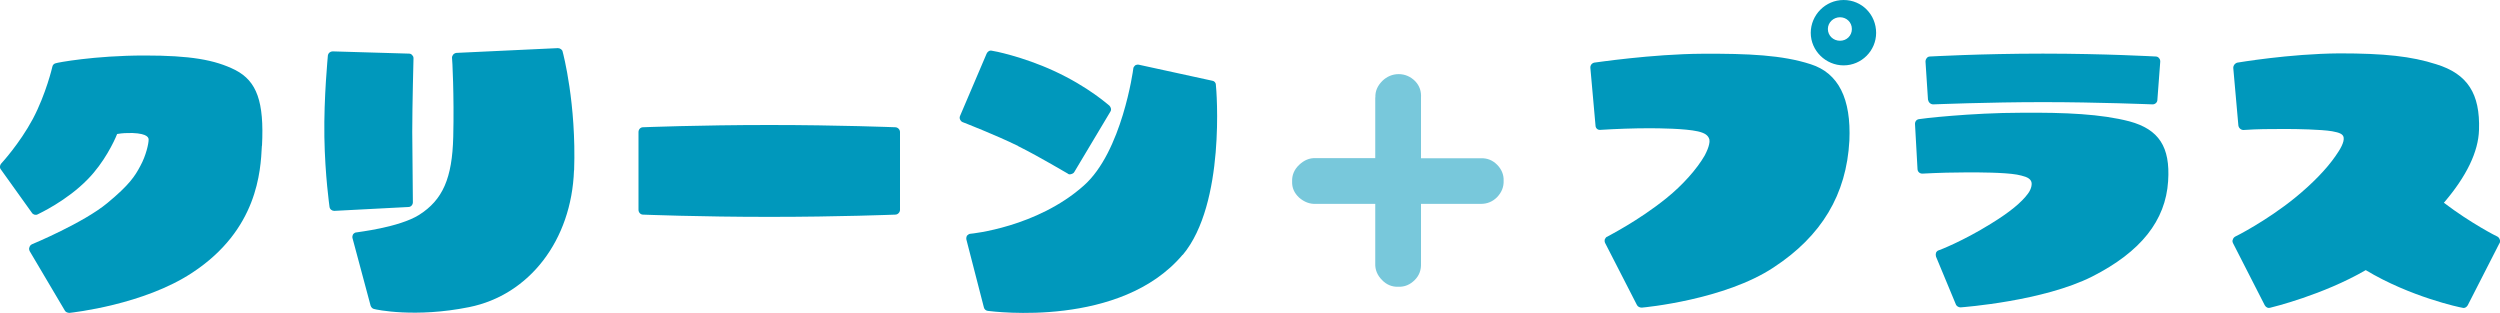 <?xml version="1.0" encoding="UTF-8"?>
<svg xmlns="http://www.w3.org/2000/svg" viewBox="0 0 200 25.04">
  <defs>
    <style>.d{fill:#0098bc;}.e{fill:#78c8db;}</style>
  </defs>
  <g id="a"></g>
  <g id="b">
    <g id="c">
      <g>
        <path class="d" d="M20.95,11.66c-.1,2.02-.33,6.71-5.56,10.15-3.9,2.58-9.59,3.19-9.82,3.22-.15,0-.31-.05-.38-.18l-2.81-4.75c-.05-.1-.08-.23-.02-.33,.02-.1,.1-.18,.2-.23,.05-.02,4.11-1.71,6.02-3.29,1.79-1.48,2.22-2.17,2.65-2.98,.46-.84,.66-1.79,.66-2.09,0-.13-.02-.49-1.3-.54-.51,0-.74,0-1.22,.08-.23,.59-1.05,2.3-2.35,3.62-1.68,1.73-3.9,2.75-4.01,2.81-.15,.08-.36,.03-.46-.13L.08,13.57c-.13-.15-.1-.36,.02-.49,0,0,1.45-1.56,2.53-3.57,1.05-1.99,1.56-4.16,1.56-4.18,.03-.15,.15-.26,.31-.28,.03-.03,3.04-.61,7.07-.61,3.62,0,5.61,.33,7.27,1.17,1.71,.89,2.3,2.53,2.12,6.05Z"></path>
        <path class="d" d="M32.68,16.56l-5.94,.31c-.18,0-.36-.13-.38-.33,0-.03-.36-2.48-.41-5.59-.05-3.19,.28-6.45,.28-6.51,.03-.2,.2-.33,.38-.33l6.12,.18c.1,0,.2,.05,.25,.13,.08,.08,.1,.15,.1,.25,0,.05-.1,3.78-.1,5.87l.05,5.64c0,.2-.15,.38-.36,.38Zm13.24-2.93c-.2,5.59-3.57,9.97-8.39,10.94-4.31,.87-7.45,.2-7.6,.15-.13-.02-.23-.13-.28-.26l-1.45-5.41c-.03-.1,0-.21,.05-.31,.08-.1,.18-.15,.28-.15,.02-.02,3.37-.38,5-1.4,1.89-1.2,2.65-2.93,2.73-6.25,.08-3.27-.08-6.28-.1-6.33,0-.1,.05-.18,.1-.25,.08-.08,.18-.13,.28-.13l8.09-.38c.18,0,.36,.13,.38,.28,.05,.18,1.1,4.16,.92,9.49Z"></path>
        <path class="d" d="M72,10.56v6.23c0,.2-.18,.38-.38,.38-.05,0-4.49,.18-10.08,.18s-10.05-.18-10.1-.18c-.2,0-.36-.18-.36-.38v-6.23c0-.2,.15-.38,.36-.38,.05,0,4.49-.18,10.1-.18s10.03,.18,10.08,.18c.2,0,.38,.18,.38,.38Z"></path>
        <path class="d" d="M81.45,11.68c-1.76-.87-4.39-1.89-4.44-1.91-.08-.03-.15-.1-.2-.2-.05-.1-.05-.2,0-.31l2.12-4.97c.08-.18,.25-.28,.43-.23,.1,0,2.45,.46,4.95,1.61,2.78,1.28,4.36,2.73,4.44,2.78,.13,.13,.18,.33,.08,.48l-2.88,4.82c-.05,.1-.15,.15-.26,.18-.1,.03-.2,.03-.28-.05-.03,0-2.17-1.3-3.96-2.19Zm13.16,8.7c-4.95,5.87-15.15,4.54-15.59,4.49-.15-.02-.28-.13-.31-.28l-1.4-5.43c-.02-.1,0-.21,.05-.31,.08-.08,.18-.15,.28-.15,.05,0,5.31-.51,9.06-3.85,3.06-2.7,3.96-9.29,3.96-9.34,0-.13,.08-.2,.15-.28,.1-.05,.2-.08,.31-.05l5.87,1.28c.15,.02,.28,.15,.28,.33,.05,.38,.79,9.49-2.65,13.6Z"></path>
      </g>
      <g>
        <path class="d" d="M147.95,11.25c-.23,4.31-2.22,7.63-6.07,10.15-3.9,2.58-10.28,3.19-10.54,3.21-.15,0-.31-.07-.38-.2l-2.55-4.97c-.05-.1-.05-.2-.02-.31,.05-.08,.1-.18,.2-.2,.02-.03,2.47-1.25,4.74-3.09,1.3-1.05,2.42-2.32,3.04-3.39,.41-.77,.41-1.15,.38-1.3-.1-.33-.36-.51-.92-.64-1.02-.23-3.09-.25-3.93-.25-1.17,0-2.65,.05-3.88,.13-.2,.02-.38-.13-.38-.36l-.41-4.59c-.02-.2,.1-.38,.31-.43,.05,0,4.62-.69,8.65-.71,3.67-.02,6.4,.1,8.67,.84,2.22,.71,3.24,2.75,3.09,6.12Zm2.14-8.62c0,1.43-1.17,2.6-2.6,2.6s-2.63-1.17-2.63-2.6,1.17-2.63,2.63-2.63,2.6,1.17,2.6,2.63Zm-1.94-.31c0-.54-.43-.94-.95-.94s-.97,.41-.97,.94,.43,.94,.97,.94,.95-.41,.95-.94Z"></path>
        <path class="d" d="M173.45,14.49c-.2,3.16-2.19,5.66-6.07,7.63-3.9,1.97-10.28,2.45-10.54,2.47-.15,0-.33-.1-.38-.26l-1.58-3.8c-.03-.1-.03-.2,0-.31,.05-.1,.13-.18,.23-.2,.02,0,1.89-.71,4.16-2.12,1.53-.94,2.45-1.71,2.96-2.4,.31-.41,.36-.84,.25-1.02-.15-.31-.64-.41-1.12-.51-1.02-.18-3.09-.18-3.93-.18-1.1,0-2.32,.03-3.65,.1-.2,0-.38-.15-.38-.38l-.2-3.6c0-.2,.13-.36,.33-.38,.05-.03,4.16-.51,8.16-.51,3.57-.03,6.4,.1,8.67,.69,2.35,.64,3.27,2.04,3.09,4.77Zm-19.21-6.5l-.2-3.06c0-.1,.03-.2,.1-.28,.05-.08,.15-.13,.26-.13,.05,0,4.03-.23,9.03-.23s8.98,.23,9.03,.23c.1,0,.21,.05,.26,.13,.08,.08,.1,.18,.1,.28l-.23,3.06c0,.2-.18,.36-.38,.36-.05,0-4.39-.18-8.77-.18s-8.72,.18-8.78,.18c-.2,0-.38-.15-.41-.36Z"></path>
        <path class="d" d="M199.95,19.47l-2.53,4.95c-.08,.15-.26,.26-.43,.2-.18-.02-4.18-.87-7.73-3.01-3.44,1.99-7.45,2.96-7.65,3.01-.15,.05-.33-.02-.43-.2l-2.53-4.95c-.05-.1-.08-.21-.02-.31,.02-.1,.1-.18,.18-.23,.02,0,2.47-1.23,4.77-3.09,1.38-1.12,2.55-2.32,3.27-3.37,.36-.51,.71-1.1,.64-1.48-.05-.26-.31-.38-.92-.49-.89-.15-2.93-.18-3.55-.18h-.48c-.95,0-1.91,0-3.06,.08-.2,0-.38-.15-.41-.36l-.41-4.62c0-.18,.13-.36,.33-.41,.02,0,4.13-.71,8.16-.74,3.6,0,5.76,.23,7.75,.87,2.5,.77,3.52,2.35,3.42,5.26-.05,1.73-.99,3.7-2.81,5.82,2.14,1.63,4.26,2.71,4.29,2.71,.08,.05,.15,.13,.18,.23,.05,.1,.03,.21-.02,.31Z"></path>
      </g>
      <path class="e" d="M110.03,7.79c-.02-.5,.17-.93,.56-1.32,.35-.34,.8-.54,1.3-.54s.95,.19,1.32,.56c.37,.39,.5,.82,.47,1.34v4.83h4.77c.52-.02,.95,.15,1.32,.52,.35,.35,.54,.8,.52,1.27,.02,.52-.17,.95-.52,1.32-.37,.37-.8,.54-1.3,.54h-4.79v4.77c.02,.5-.13,.95-.5,1.32-.37,.37-.8,.56-1.32,.54-.5,.02-.95-.17-1.3-.54-.37-.37-.56-.82-.54-1.32v-4.77h-4.75c-.5,.02-.93-.15-1.34-.5-.39-.37-.58-.78-.56-1.3-.02-.5,.17-.95,.56-1.32,.39-.37,.82-.56,1.32-.54h4.77V7.79Z"></path>
    </g>
  </g>
</svg>
